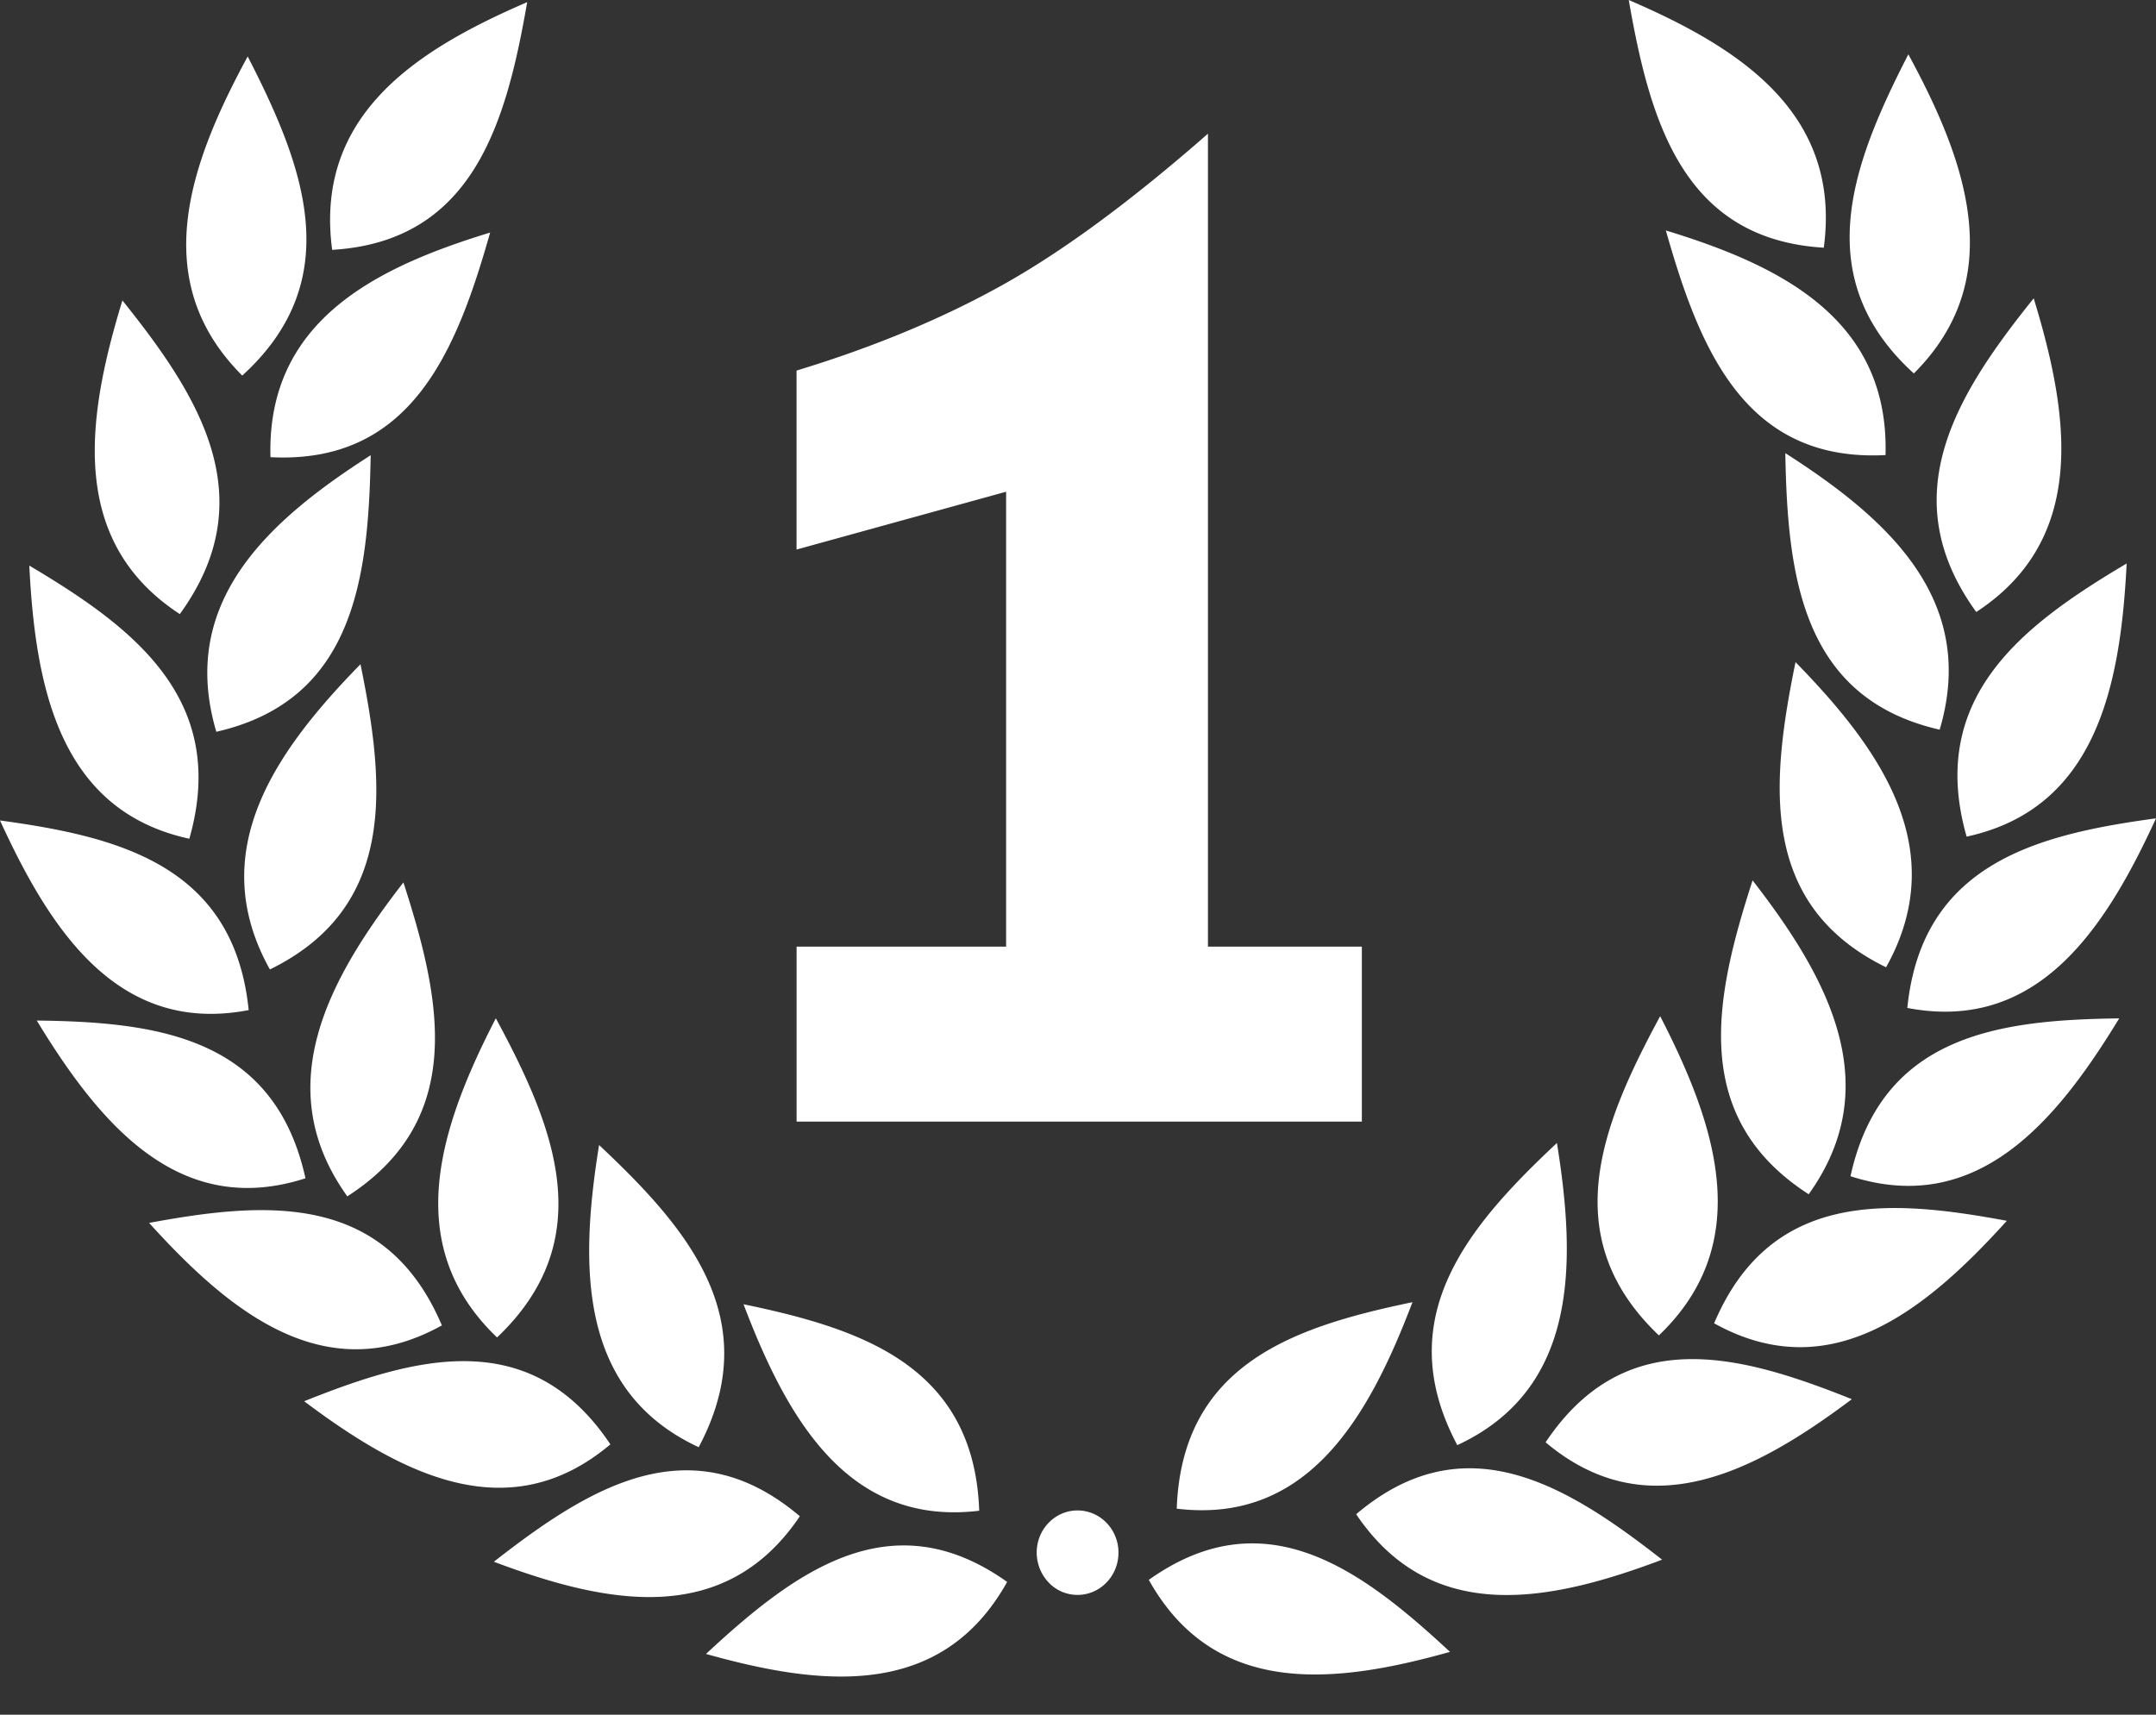<svg xmlns="http://www.w3.org/2000/svg" width="44" height="35" viewBox="0 0 44 35">
    <rect x="0" y="0" width="44" height="35" fill="#333333" stroke="none"/>
    <path fill="#ffffff" fill-rule="nonzero" d="M23.445 32.248c2.374-1.688 4.343-.206 6.147 1.47-2.329.653-4.795.949-6.147-1.47zm.57-1.453c.106-2.973 2.433-3.72 4.811-4.215-.882 2.32-2.123 4.54-4.81 4.215zm3.662.113c2.226-1.888 4.31-.584 6.244.928-2.267.854-4.7 1.365-6.244-.928zm2.064-1.41c-1.387-2.607.238-4.483 2.033-6.168.396 2.459.433 5.023-2.033 6.168zm1.802-.058c1.637-2.447 3.988-1.784 6.25-.88-1.952 1.465-4.155 2.646-6.25.88zm2.312-2.182c-2.118-2.016-1.156-4.328.026-6.516 1.132 2.2 1.96 4.617-.026 6.516zm1.127-.247c1.156-2.725 3.586-2.536 5.974-2.092-1.647 1.821-3.592 3.414-5.974 2.092zm1.93-2.634c-2.444-1.575-1.914-4.031-1.145-6.407 1.508 1.944 2.754 4.162 1.145 6.407zm.853-.368c.638-2.902 3.059-3.19 5.484-3.222-1.283 2.11-2.902 4.054-5.484 3.222zm.726-4.265c-2.602-1.274-2.348-3.777-1.848-6.229 1.714 1.754 3.198 3.81 1.848 6.23zm.434.83c.3-2.958 2.67-3.543 5.075-3.87-1.032 2.252-2.416 4.38-5.075 3.87zm.66-5.68c-2.813-.642-3.106-3.14-3.15-5.645 2.052 1.314 3.943 2.974 3.15 5.645zm.55 2.183c-.813-2.854 1.163-4.326 3.266-5.575-.124 2.489-.618 5.001-3.265 5.575zM38.48 9.289c-2.877.149-3.8-2.18-4.483-4.585 2.314.707 4.563 1.793 4.483 4.585zm1.852 3.203c-1.728-2.38-.376-4.473 1.172-6.403.727 2.377 1.114 4.909-1.172 6.403zm-3.11-7.436C34.344 4.884 33.67 2.466 33.24 0c2.227.96 4.35 2.289 3.98 5.056zm1.836 2.567c-2.161-1.967-1.248-4.3-.112-6.514 1.18 2.174 2.056 4.573.112 6.514zM20.554 32.29c-2.373-1.688-4.342-.206-6.146 1.47 2.328.653 4.795.95 6.146-1.47zm-.57-1.453c-.105-2.973-2.432-3.72-4.81-4.215.882 2.32 2.123 4.54 4.81 4.215zm-3.66.113c-2.227-1.889-4.31-.584-6.245.928 2.267.854 4.7 1.364 6.244-.928zm-2.065-1.41c1.387-2.608-.238-4.482-2.033-6.168-.396 2.459-.434 5.022 2.033 6.168zm-1.802-.058c-1.638-2.447-3.988-1.785-6.25-.88 1.952 1.465 4.155 2.646 6.25.88zM10.144 27.3c2.12-2.015 1.157-4.327-.025-6.515-1.133 2.2-1.96 4.618.025 6.515zm-1.126-.246c-1.157-2.725-3.586-2.536-5.975-2.092 1.647 1.82 3.592 3.414 5.975 2.092zm-1.93-2.634c2.444-1.575 1.914-4.03 1.145-6.408-1.509 1.946-2.754 4.163-1.145 6.408zm-.854-.369c-.637-2.901-3.058-3.19-5.484-3.22 1.284 2.11 2.902 4.054 5.484 3.22zm-.725-4.263c2.603-1.275 2.348-3.778 1.848-6.23-1.714 1.754-3.198 3.81-1.849 6.23h.001zm-.434.829c-.3-2.959-2.67-3.542-5.075-3.87C1.032 19 2.416 21.129 5.075 20.618v-.001zm-.66-5.68c2.813-.642 3.106-3.14 3.15-5.645-2.05 1.314-3.942 2.975-3.15 5.646zm-.551 2.183c.814-2.854-1.162-4.326-3.266-5.575.124 2.489.619 5.001 3.266 5.575zM5.52 9.332c2.877.148 3.8-2.18 4.483-4.585C7.69 5.454 5.44 6.54 5.52 9.332zM3.67 12.534c1.728-2.38.375-4.472-1.172-6.402-.727 2.377-1.114 4.91 1.171 6.402h.001zM6.779 5.1c2.877-.172 3.551-2.59 3.98-5.056-2.227.96-4.35 2.289-3.98 5.056zM4.944 7.666c2.16-1.967 1.247-4.3.111-6.514C3.876 3.326 3 5.725 4.944 7.666zm17.882 24.026c0 .477-.374.863-.835.863a.808.808 0 0 1-.587-.25.89.89 0 0 1-.247-.613c0-.476.373-.861.834-.861.461 0 .835.385.835.861zm-6.57-20.474V7.564c1.567-.476 2.966-1.058 4.198-1.744 1.232-.687 2.631-1.717 4.198-3.091v16.593h3.141v3.572H16.257v-3.572h4.276v-9.285l-4.276 1.18z"/>
</svg>
